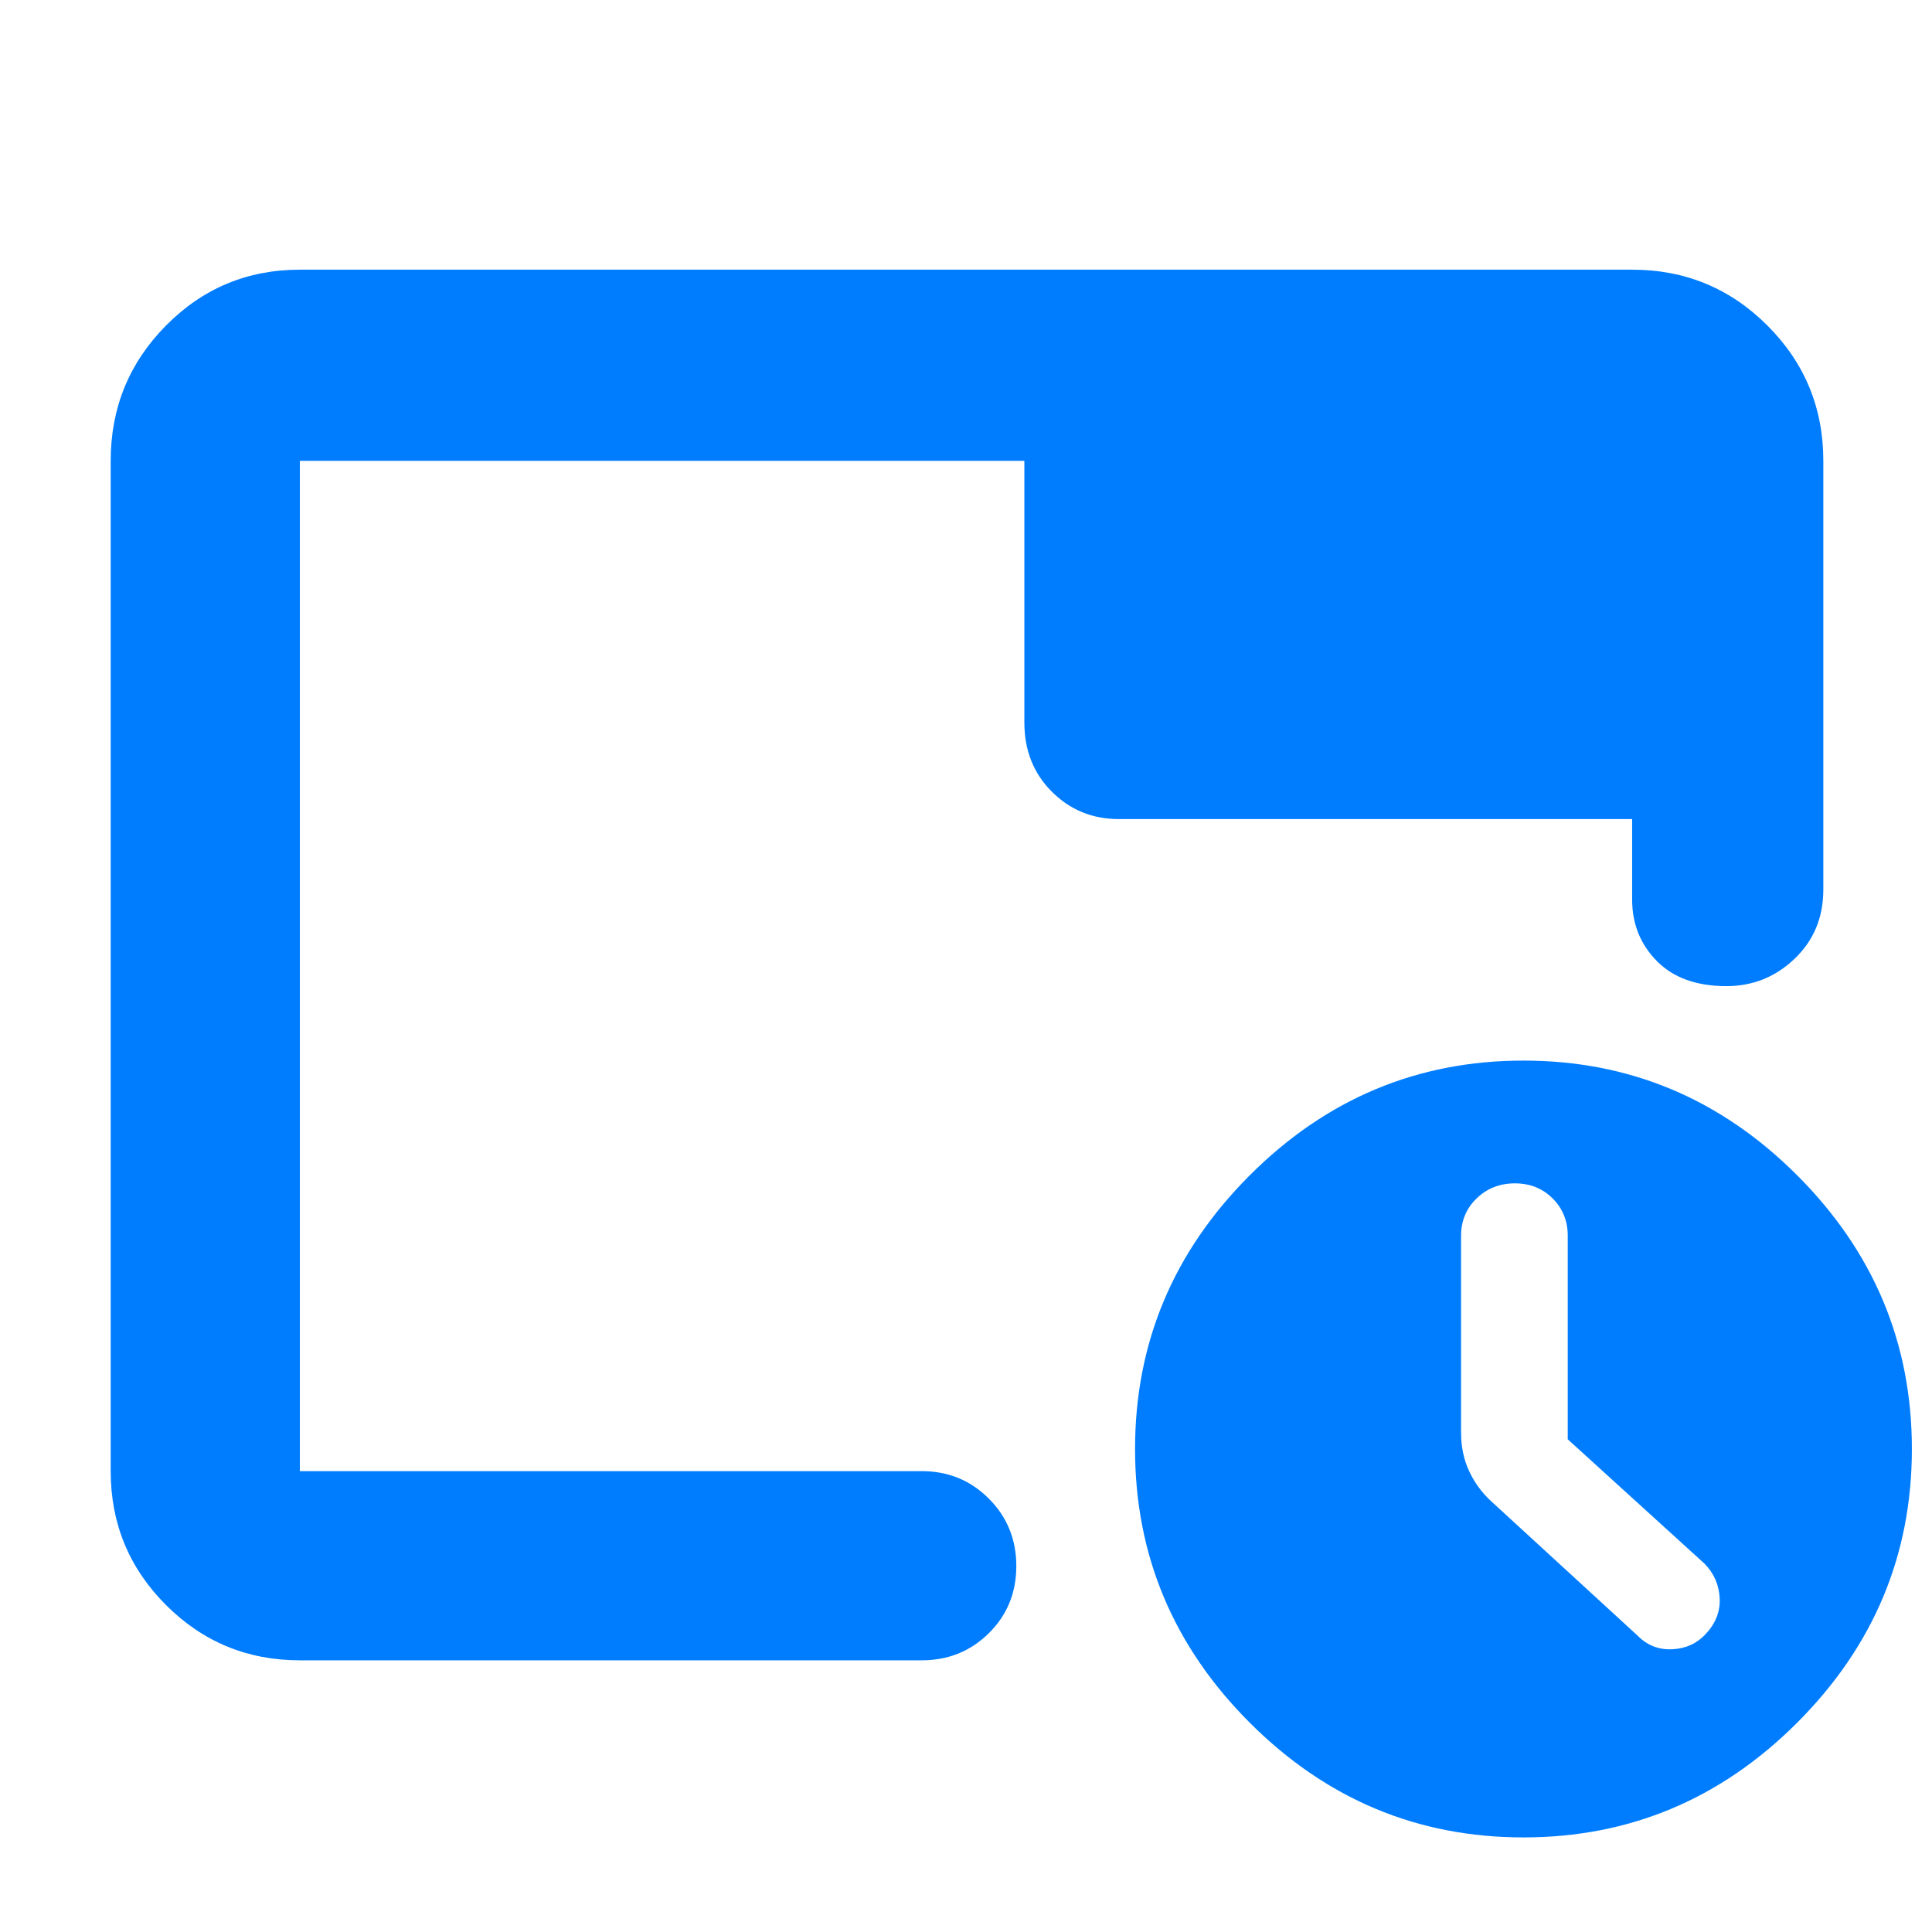 <svg xmlns="http://www.w3.org/2000/svg" height="48" viewBox="0 -960 960 960" width="48"><path fill="rgb(0, 125, 255)" d="M757-47q79 0 136-57t57-136q0-79-57-136t-136-57q-79 0-136 57t-57 136q0 79 57 136t136 57Zm22-197.82L847-183q7 7.18 7.5 17.09t-7 17.91q-6.5 7-16.5 7.5t-17-6.5l-73-67q-7-6.41-11-15.02T726-248v-98.03q0-10.97 7.71-18.47 7.72-7.5 19-7.5 11.29 0 18.79 7.5t7.5 18.46v101.22ZM149-135q-39.05 0-66.53-27.48Q55-189.95 55-229v-502q0-39.46 27.47-67.23Q109.95-826 149-826h662q39.46 0 67.23 27.77Q906-770.46 906-731v213q0 20.75-14.24 34.37Q877.52-470 857.82-470q-22.27 0-34.54-12.46Q811-494.92 811-513v-40H556q-19.75 0-33.37-13.63Q509-580.25 509-601v-130H149v502h309q19.75 0 33.38 13.68Q505-201.65 505-181.82q0 19.82-13.62 33.32Q477.75-135 458-135H149Zm0-94v-502 502-19 19Z"/></svg>